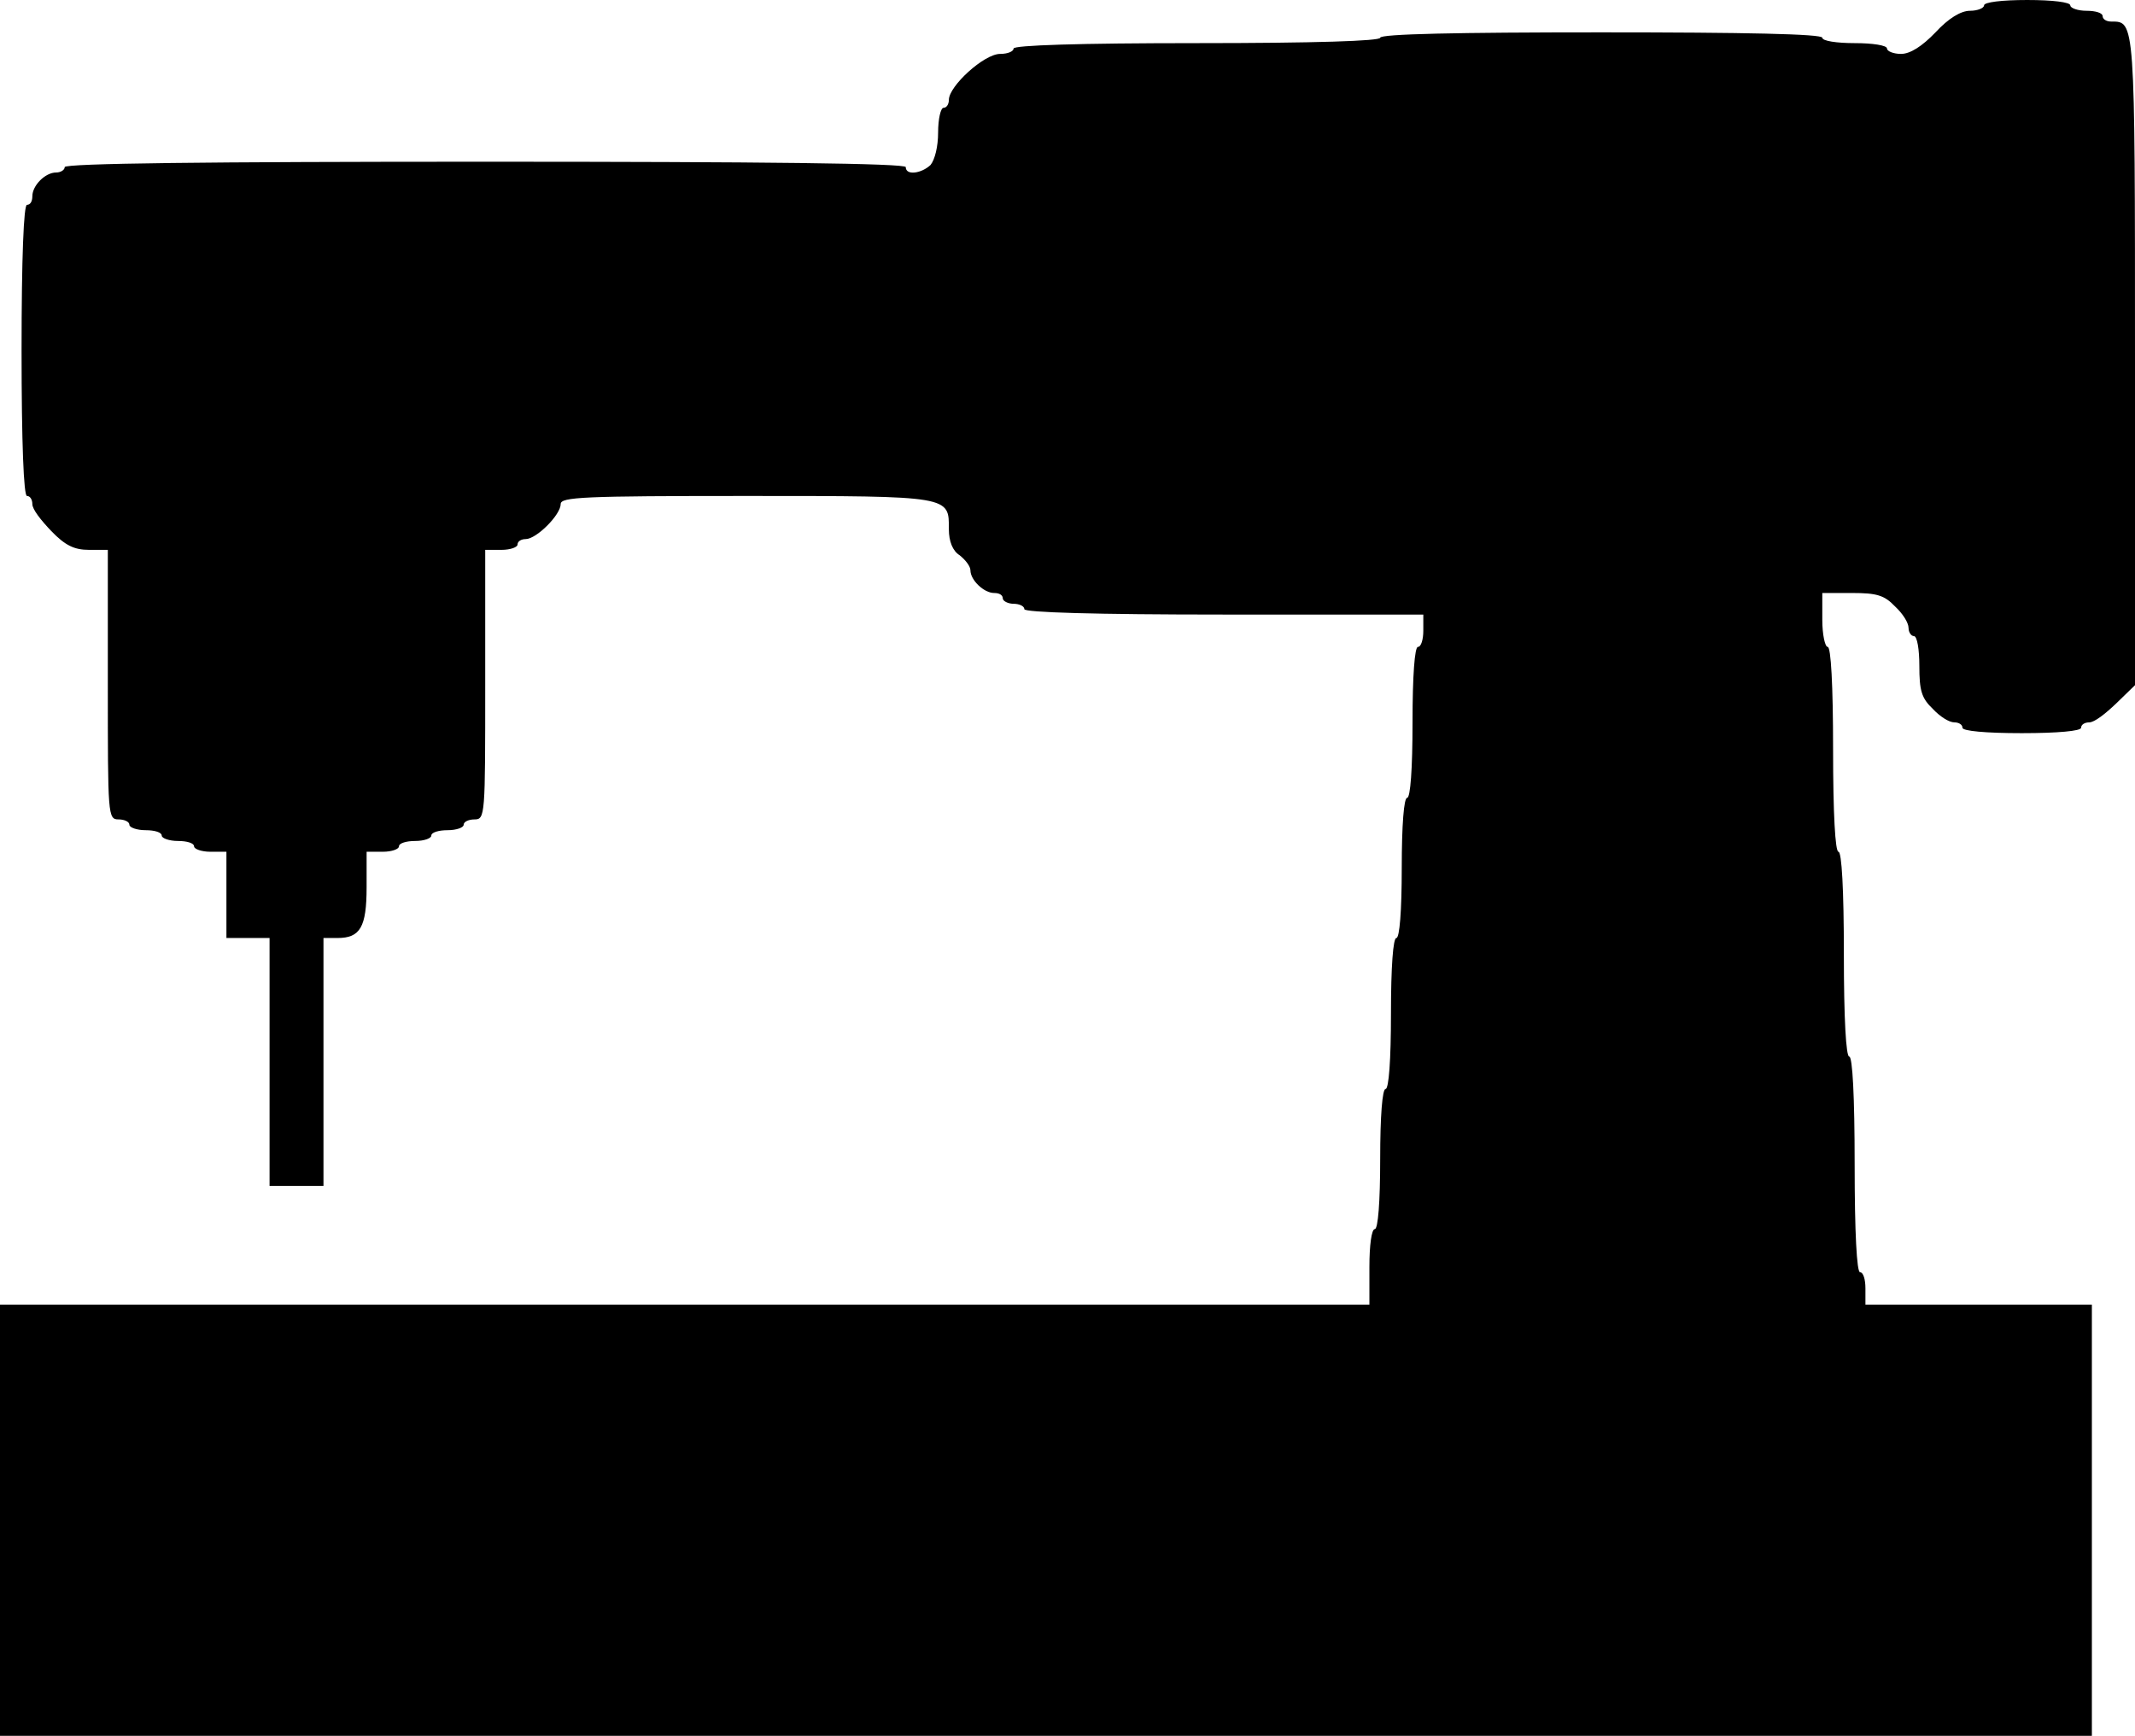 <svg version="1" xmlns="http://www.w3.org/2000/svg" viewBox="0 0 396 322">
<path fill="hsl(143, 85%, 42%)" d="M368 1c0 .5-1.2 1-2.6 1-1.7 0-4 1.4-6.4 4-2.5 2.6-4.7 4-6.4 4-1.4 0-2.6-.5-2.6-1 0-.6-2.7-1-6-1s-6-.4-6-1c0-.7-14.3-1-41-1s-41 .3-41 1c0 .6-12 1-34 1s-34 .4-34 1c0 .5-1 1-2.5 1-3 0-9.5 6-9.5 8.5 0 .8-.4 1.5-1 1.5-.5 0-1 2-1 4.6 0 2.6-.6 5-1.4 6-1.7 1.6-4.6 2-4.6.4 0-.7-26.7-1-78-1s-78 .3-78 1c0 .5-.7 1-1.6 1-2 0-4.4 2.4-4.4 4.4 0 1-.4 1.6-1 1.6s-1 9.7-1 27 .4 27 1 27 1 .7 1 1.5c0 1 1.6 3 3.5 5 2.6 2.7 4.3 3.5 7 3.5H20v25c0 24.3 0 25 2 25 1 0 2 .4 2 1 0 .5 1.4 1 3 1 1.7 0 3 .4 3 1 0 .5 1.4 1 3 1 1.7 0 3 .4 3 1 0 .5 1.4 1 3 1h3v16h8v46h10v-46h2.6c4.2 0 5.4-2 5.4-9.4V158h3c1.7 0 3-.5 3-1 0-.6 1.4-1 3-1 1.7 0 3-.5 3-1 0-.6 1.4-1 3-1 1.7 0 3-.5 3-1 0-.6 1-1 2-1 2 0 2-.7 2-25v-25h3c1.7 0 3-.5 3-1 0-.6.7-1 1.5-1 2 0 6.5-4.5 6.5-6.5 0-1.3 4-1.5 34.6-1.5 38 0 37.4 0 37.4 6.2 0 2.2.7 4 2 4.8 1 .8 2 2 2 2.8 0 1.8 2.5 4.2 4.4 4.2 1 0 1.6.4 1.6 1 0 .5 1 1 2 1s2 .4 2 1 13 1 37 1h37v3c0 1.6-.4 3-1 3s-1 5.3-1 14-.4 14-1 14-1 5-1 13-.4 13-1 13-1 5.3-1 14-.4 14-1 14-1 5-1 13-.4 13-1 13-1 3-1 7v7H0v80h388v-80h-42v-3c0-1.7-.4-3-1-3s-1-7.3-1-20-.4-20-1-20-1-7-1-19-.4-19-1-19-1-7-1-19-.4-19-1-19c-.5 0-1-2.3-1-5v-5h5.5c4.6 0 6 .4 8 2.5 1.4 1.3 2.5 3 2.5 4 0 .8.5 1.5 1 1.5.6 0 1 2.5 1 5.5 0 4.6.4 6 2.5 8 1.3 1.4 3 2.5 4 2.5.8 0 1.5.4 1.5 1s4.3 1 11 1 11-.4 11-1 .7-1 1.5-1c1 0 3-1.6 5-3.5l3.5-3.4V67c0-63.6 0-63-4.4-63-1 0-1.6-.5-1.6-1 0-.6-1.3-1-3-1-1.6 0-3-.5-3-1 0-.6-3.3-1-8-1s-8 .4-8 1z"></path></svg>